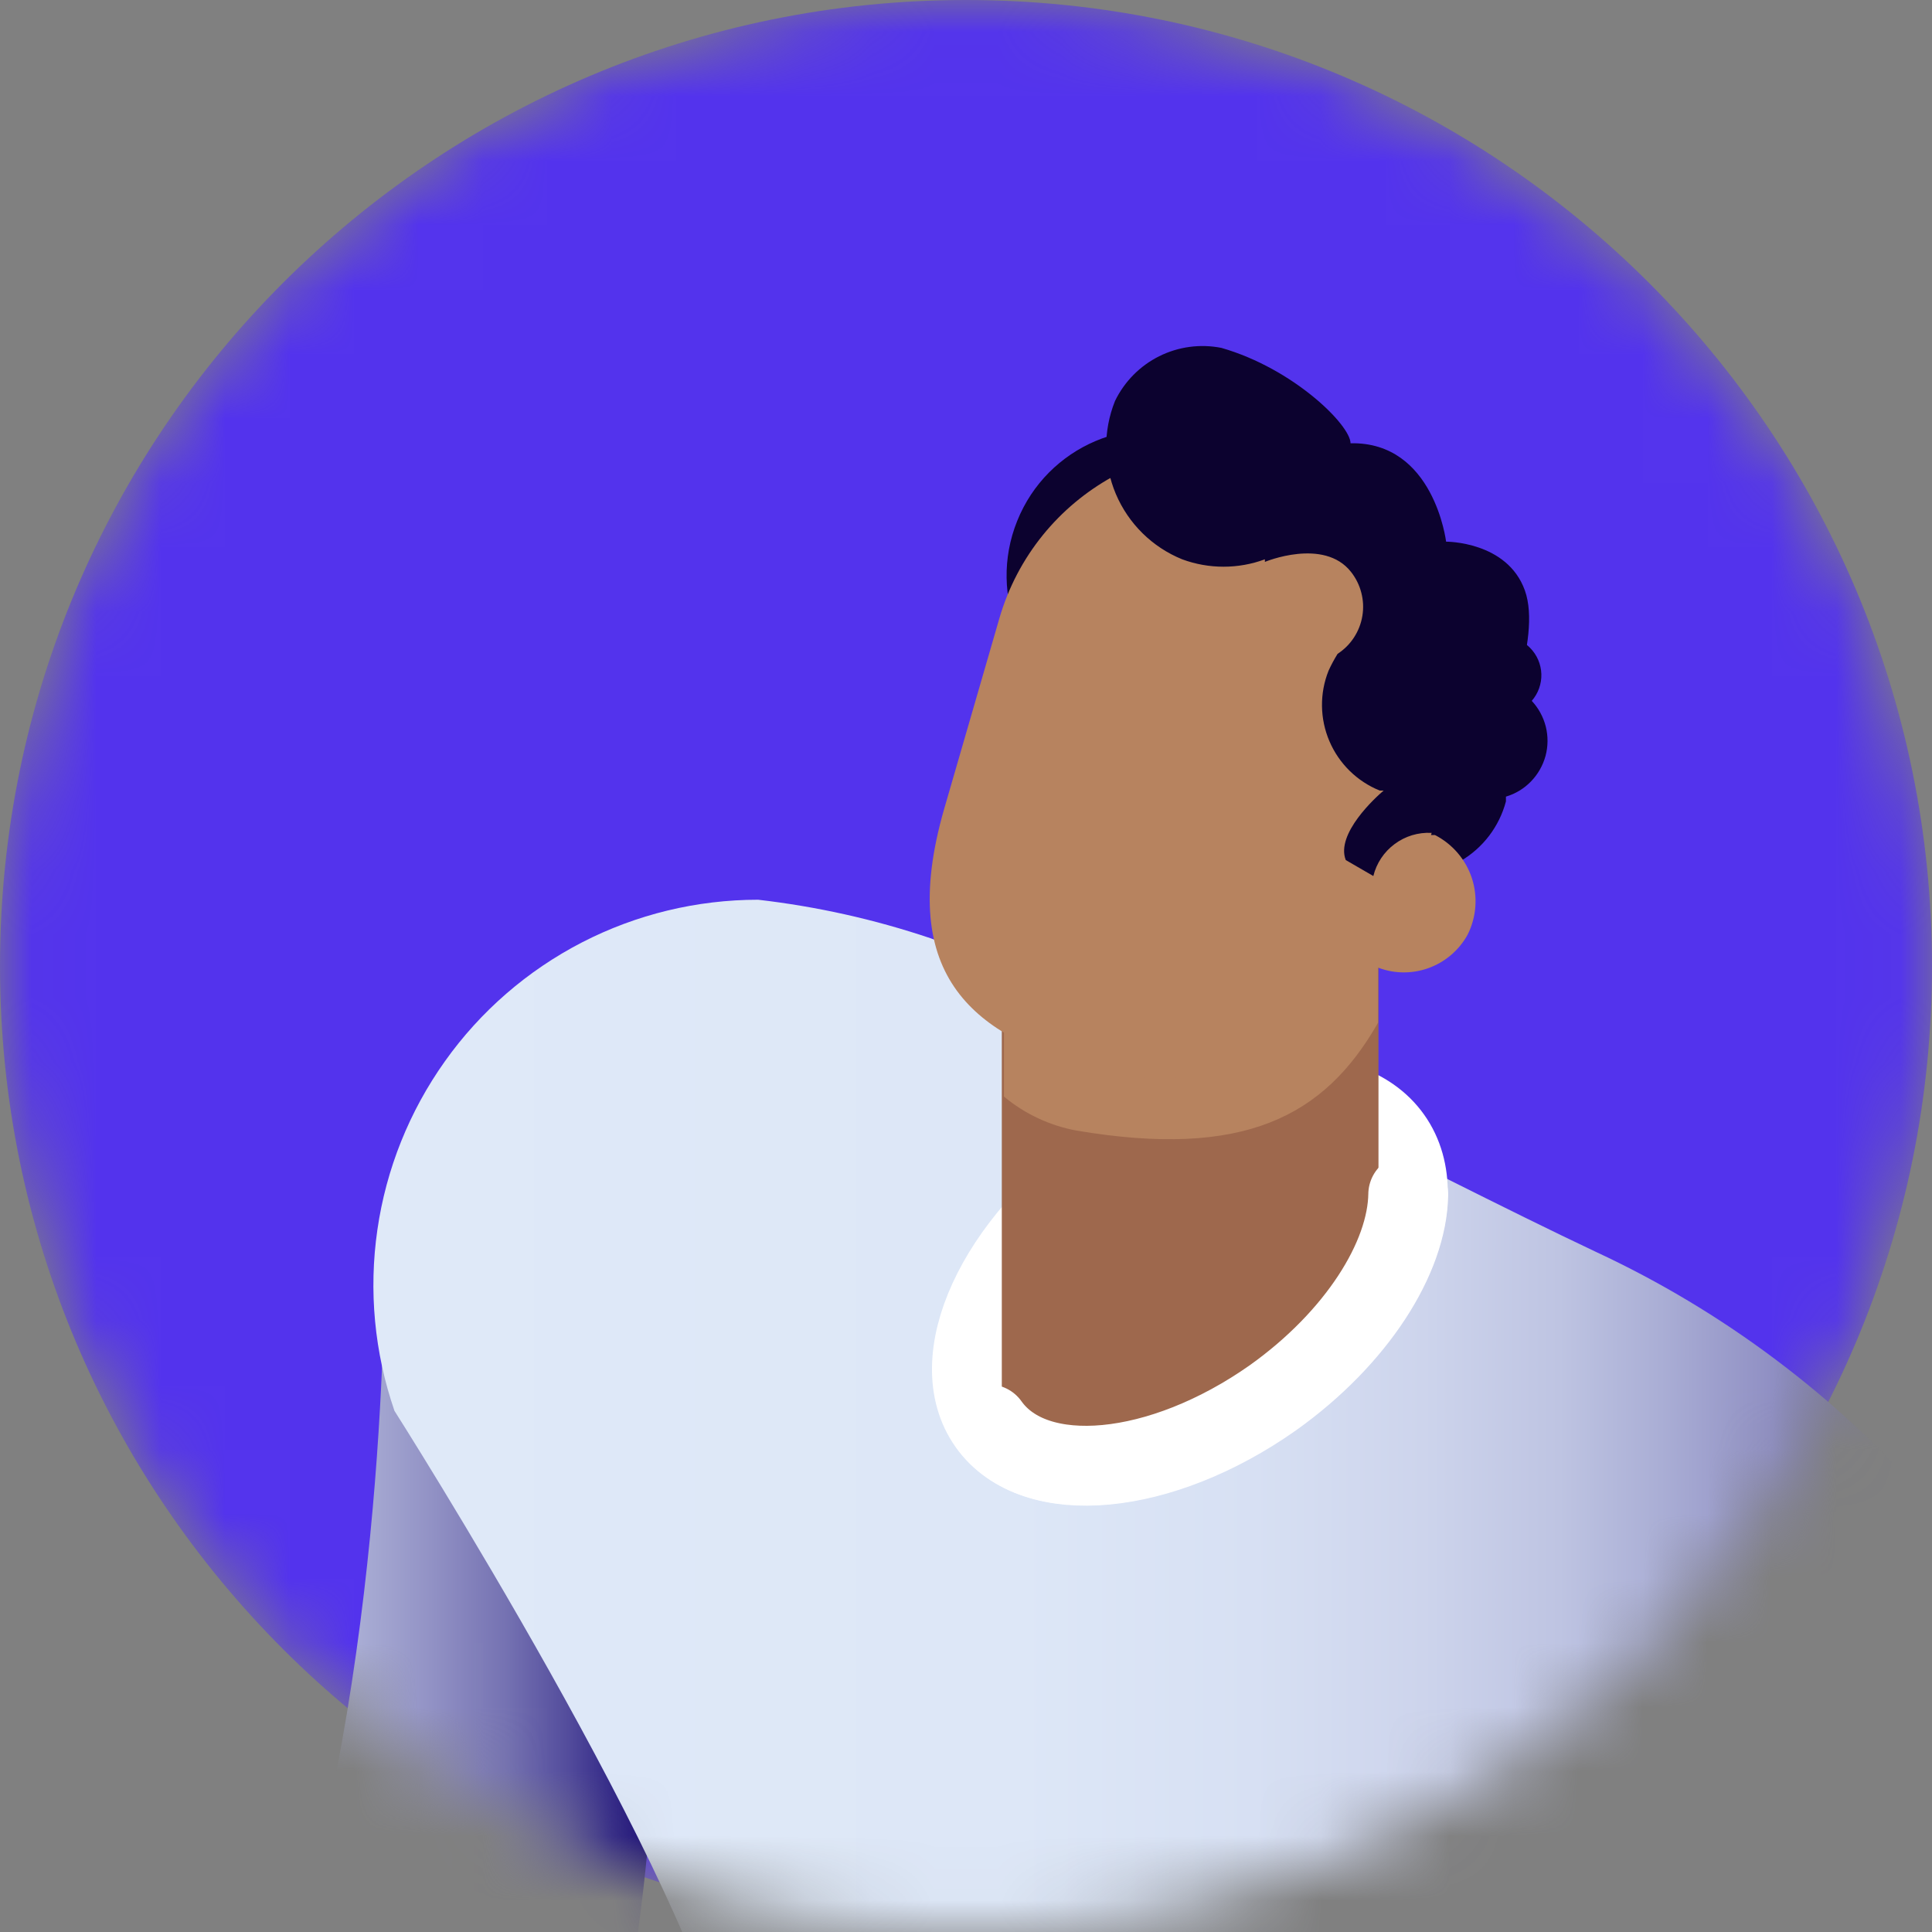 <svg width="30" height="30" viewBox="0 0 30 30" fill="none" xmlns="http://www.w3.org/2000/svg">
<rect x="0" y="0" width="30" height="30" fill="#808080" stroke="none"/>
<mask id="mask0" mask-type="alpha" maskUnits="userSpaceOnUse" x="0" y="0" width="30" height="30">
<path d="M15 30C23.284 30 30 23.284 30 15C30 6.716 23.284 0 15 0C6.716 0 0 6.716 0 15C0 23.284 6.716 30 15 30Z" fill="white"/>
</mask>
<g mask="url(#mask0)">
<path d="M15 30C23.284 30 30 23.284 30 15C30 6.716 23.284 0 15 0C6.716 0 0 6.716 0 15C0 23.284 6.716 30 15 30Z" fill="#5333ED"/>
<path d="M22.274 10.581C22.398 10.615 22.517 10.665 22.629 10.729L22.749 10.669C22.717 10.561 22.717 10.447 22.749 10.34C22.774 10.236 22.827 10.141 22.901 10.065C22.975 9.988 23.069 9.932 23.172 9.904C23.274 9.875 23.383 9.875 23.486 9.902C23.59 9.929 23.684 9.984 23.759 10.06C23.866 10.168 23.929 10.313 23.934 10.466C23.939 10.619 23.885 10.768 23.785 10.883C23.89 10.995 23.965 11.133 24.003 11.283C24.04 11.432 24.039 11.589 23.999 11.738C23.958 11.887 23.881 12.023 23.773 12.134C23.666 12.245 23.532 12.326 23.384 12.37V12.444C23.333 12.637 23.244 12.819 23.123 12.978C23.002 13.137 22.85 13.271 22.677 13.372C22.504 13.473 22.313 13.538 22.115 13.565C21.916 13.592 21.715 13.58 21.521 13.529C21.328 13.478 21.146 13.389 20.987 13.268C20.828 13.146 20.694 12.995 20.593 12.822C20.492 12.649 20.427 12.458 20.4 12.26C20.373 12.061 20.385 11.86 20.436 11.666C20.538 11.275 20.791 10.94 21.139 10.736C21.488 10.531 21.903 10.473 22.294 10.575L22.274 10.581Z" fill="#0C022F"/>
<path d="M5.97 19.345C5.97 19.345 6.371 43.679 -7.126 35.478C-7.378 35.324 -7.676 35.263 -7.969 35.304C-8.261 35.346 -8.53 35.488 -8.73 35.706C-9.399 36.45 -9.345 38.118 -8.897 38.44C-1.33 43.934 9.379 43.337 10.168 27.13L5.97 19.345Z" fill="url(#paint0_linear)"/>
<path d="M6.124 21.904C5.814 21.003 5.723 20.04 5.86 19.096C5.996 18.153 6.356 17.256 6.909 16.479C7.46 15.703 8.19 15.071 9.036 14.634C9.882 14.198 10.82 13.971 11.772 13.971C12.682 14.076 13.578 14.276 14.446 14.568C17.515 15.7 22.013 18.132 24.781 19.439C26.761 20.36 28.525 21.686 29.961 23.331L30.101 23.519L30.195 23.646C32.555 26.869 30.309 41.944 32.107 48.631C32.281 49.301 31.191 50.205 30.102 50.058C25.964 49.508 26.632 38.159 26.572 39.117V39.197C26.572 39.358 26.719 40.839 26.158 41.502C24.44 43.512 20.436 43.72 16.451 41.415C12.614 39.19 10.435 35.66 11.398 33.295C11.427 32.918 11.402 32.539 11.324 32.169C10.836 29.315 6.123 21.904 6.123 21.904L6.124 21.904Z" fill="url(#paint1_linear)"/>
<path d="M15.345 22.112C14.637 21.114 15.464 19.31 17.194 18.082C18.923 16.855 20.899 16.669 21.608 17.667C22.316 18.665 21.489 20.469 19.759 21.696C18.03 22.924 16.054 23.11 15.345 22.112Z" stroke="white" stroke-width="1.24" stroke-linecap="round"/>
<path d="M17.046 11.033C15.888 10.567 15.328 9.249 15.795 8.089C16.261 6.929 17.578 6.366 18.736 6.832C19.894 7.298 20.455 8.616 19.988 9.776C19.521 10.936 18.204 11.499 17.046 11.033Z" fill="#0C022F"/>
<path d="M21.405 19.539V13.241H15.556V21.811C15.603 23.707 20.543 22.032 21.405 19.539Z" fill="#9E684D"/>
<g style="mix-blend-mode:multiply">
<path d="M15.589 17.027V14.018L21.398 14.206V15.881C20.563 17.348 19.306 17.991 16.719 17.556C16.303 17.48 15.914 17.298 15.589 17.027H15.589Z" fill="#B7835F"/>
</g>
<path d="M22.789 14.514C22.926 14.241 22.95 13.925 22.855 13.635C22.759 13.345 22.553 13.105 22.281 12.966H22.221L22.595 11.666C23.162 9.707 22.036 7.658 20.081 7.09C18.126 6.522 16.082 7.65 15.516 9.609L14.66 12.564C13.898 15.211 15.188 16.095 16.946 16.584C17.754 16.818 18.615 16.792 19.407 16.509C20.198 16.226 20.881 15.702 21.358 15.009C21.616 15.119 21.905 15.129 22.169 15.037C22.433 14.945 22.654 14.759 22.789 14.514Z" fill="#B7835F"/>
<path d="M23.284 11.499C23.284 11.405 23.952 9.931 23.678 9.168C23.404 8.404 22.455 8.411 22.455 8.411C22.455 8.411 22.268 6.856 20.971 6.883C20.971 6.602 20.088 5.724 18.966 5.402C18.638 5.337 18.298 5.383 17.999 5.532C17.701 5.681 17.46 5.925 17.314 6.226C17.127 6.691 17.132 7.21 17.327 7.671C17.523 8.132 17.893 8.497 18.357 8.685C18.771 8.838 19.227 8.838 19.641 8.685V8.725C19.641 8.725 20.556 8.344 20.978 8.88C21.053 8.975 21.108 9.085 21.138 9.202C21.169 9.32 21.175 9.442 21.155 9.562C21.136 9.682 21.091 9.796 21.025 9.898C20.959 10 20.872 10.086 20.77 10.153C20.718 10.237 20.671 10.324 20.63 10.414C20.489 10.766 20.494 11.16 20.643 11.509C20.792 11.858 21.073 12.134 21.425 12.276H21.485C21.365 12.377 20.737 12.946 20.897 13.355L21.325 13.603C21.374 13.404 21.491 13.228 21.656 13.106C21.821 12.983 22.023 12.922 22.228 12.933C22.319 12.941 22.406 12.979 22.475 13.04C22.839 12.582 23.113 12.059 23.284 11.499Z" fill="#0C022F"/>
<path d="M15.356 22.118C16.064 23.117 18.03 22.929 19.768 21.703C21.065 20.778 21.853 19.532 21.867 18.547" stroke="white" stroke-width="1.24" stroke-linecap="round"/>
</g>
<defs>
<linearGradient id="paint0_linear" x1="10.181" y1="30.453" x2="-9.232" y2="30.453" gradientUnits="userSpaceOnUse">
<stop stop-color="#150773"/>
<stop offset="0.03" stop-color="#2E2384"/>
<stop offset="0.07" stop-color="#534C9C"/>
<stop offset="0.12" stop-color="#7572B2"/>
<stop offset="0.18" stop-color="#9292C5"/>
<stop offset="0.24" stop-color="#AAAED5"/>
<stop offset="0.3" stop-color="#BEC4E2"/>
<stop offset="0.38" stop-color="#CDD4EC"/>
<stop offset="0.48" stop-color="#D7E0F3"/>
<stop offset="0.62" stop-color="#DDE7F7"/>
<stop offset="1" stop-color="#DFE9F8"/>
</linearGradient>
<linearGradient id="paint1_linear" x1="32.101" y1="32.008" x2="5.796" y2="32.008" gradientUnits="userSpaceOnUse">
<stop stop-color="#150773"/>
<stop offset="0.03" stop-color="#2E2384"/>
<stop offset="0.07" stop-color="#534C9C"/>
<stop offset="0.12" stop-color="#7572B2"/>
<stop offset="0.18" stop-color="#9292C5"/>
<stop offset="0.24" stop-color="#AAAED5"/>
<stop offset="0.3" stop-color="#BEC4E2"/>
<stop offset="0.38" stop-color="#CDD4EC"/>
<stop offset="0.48" stop-color="#D7E0F3"/>
<stop offset="0.62" stop-color="#DDE7F7"/>
<stop offset="1" stop-color="#DFE9F8"/>
</linearGradient>
</defs>
</svg>
